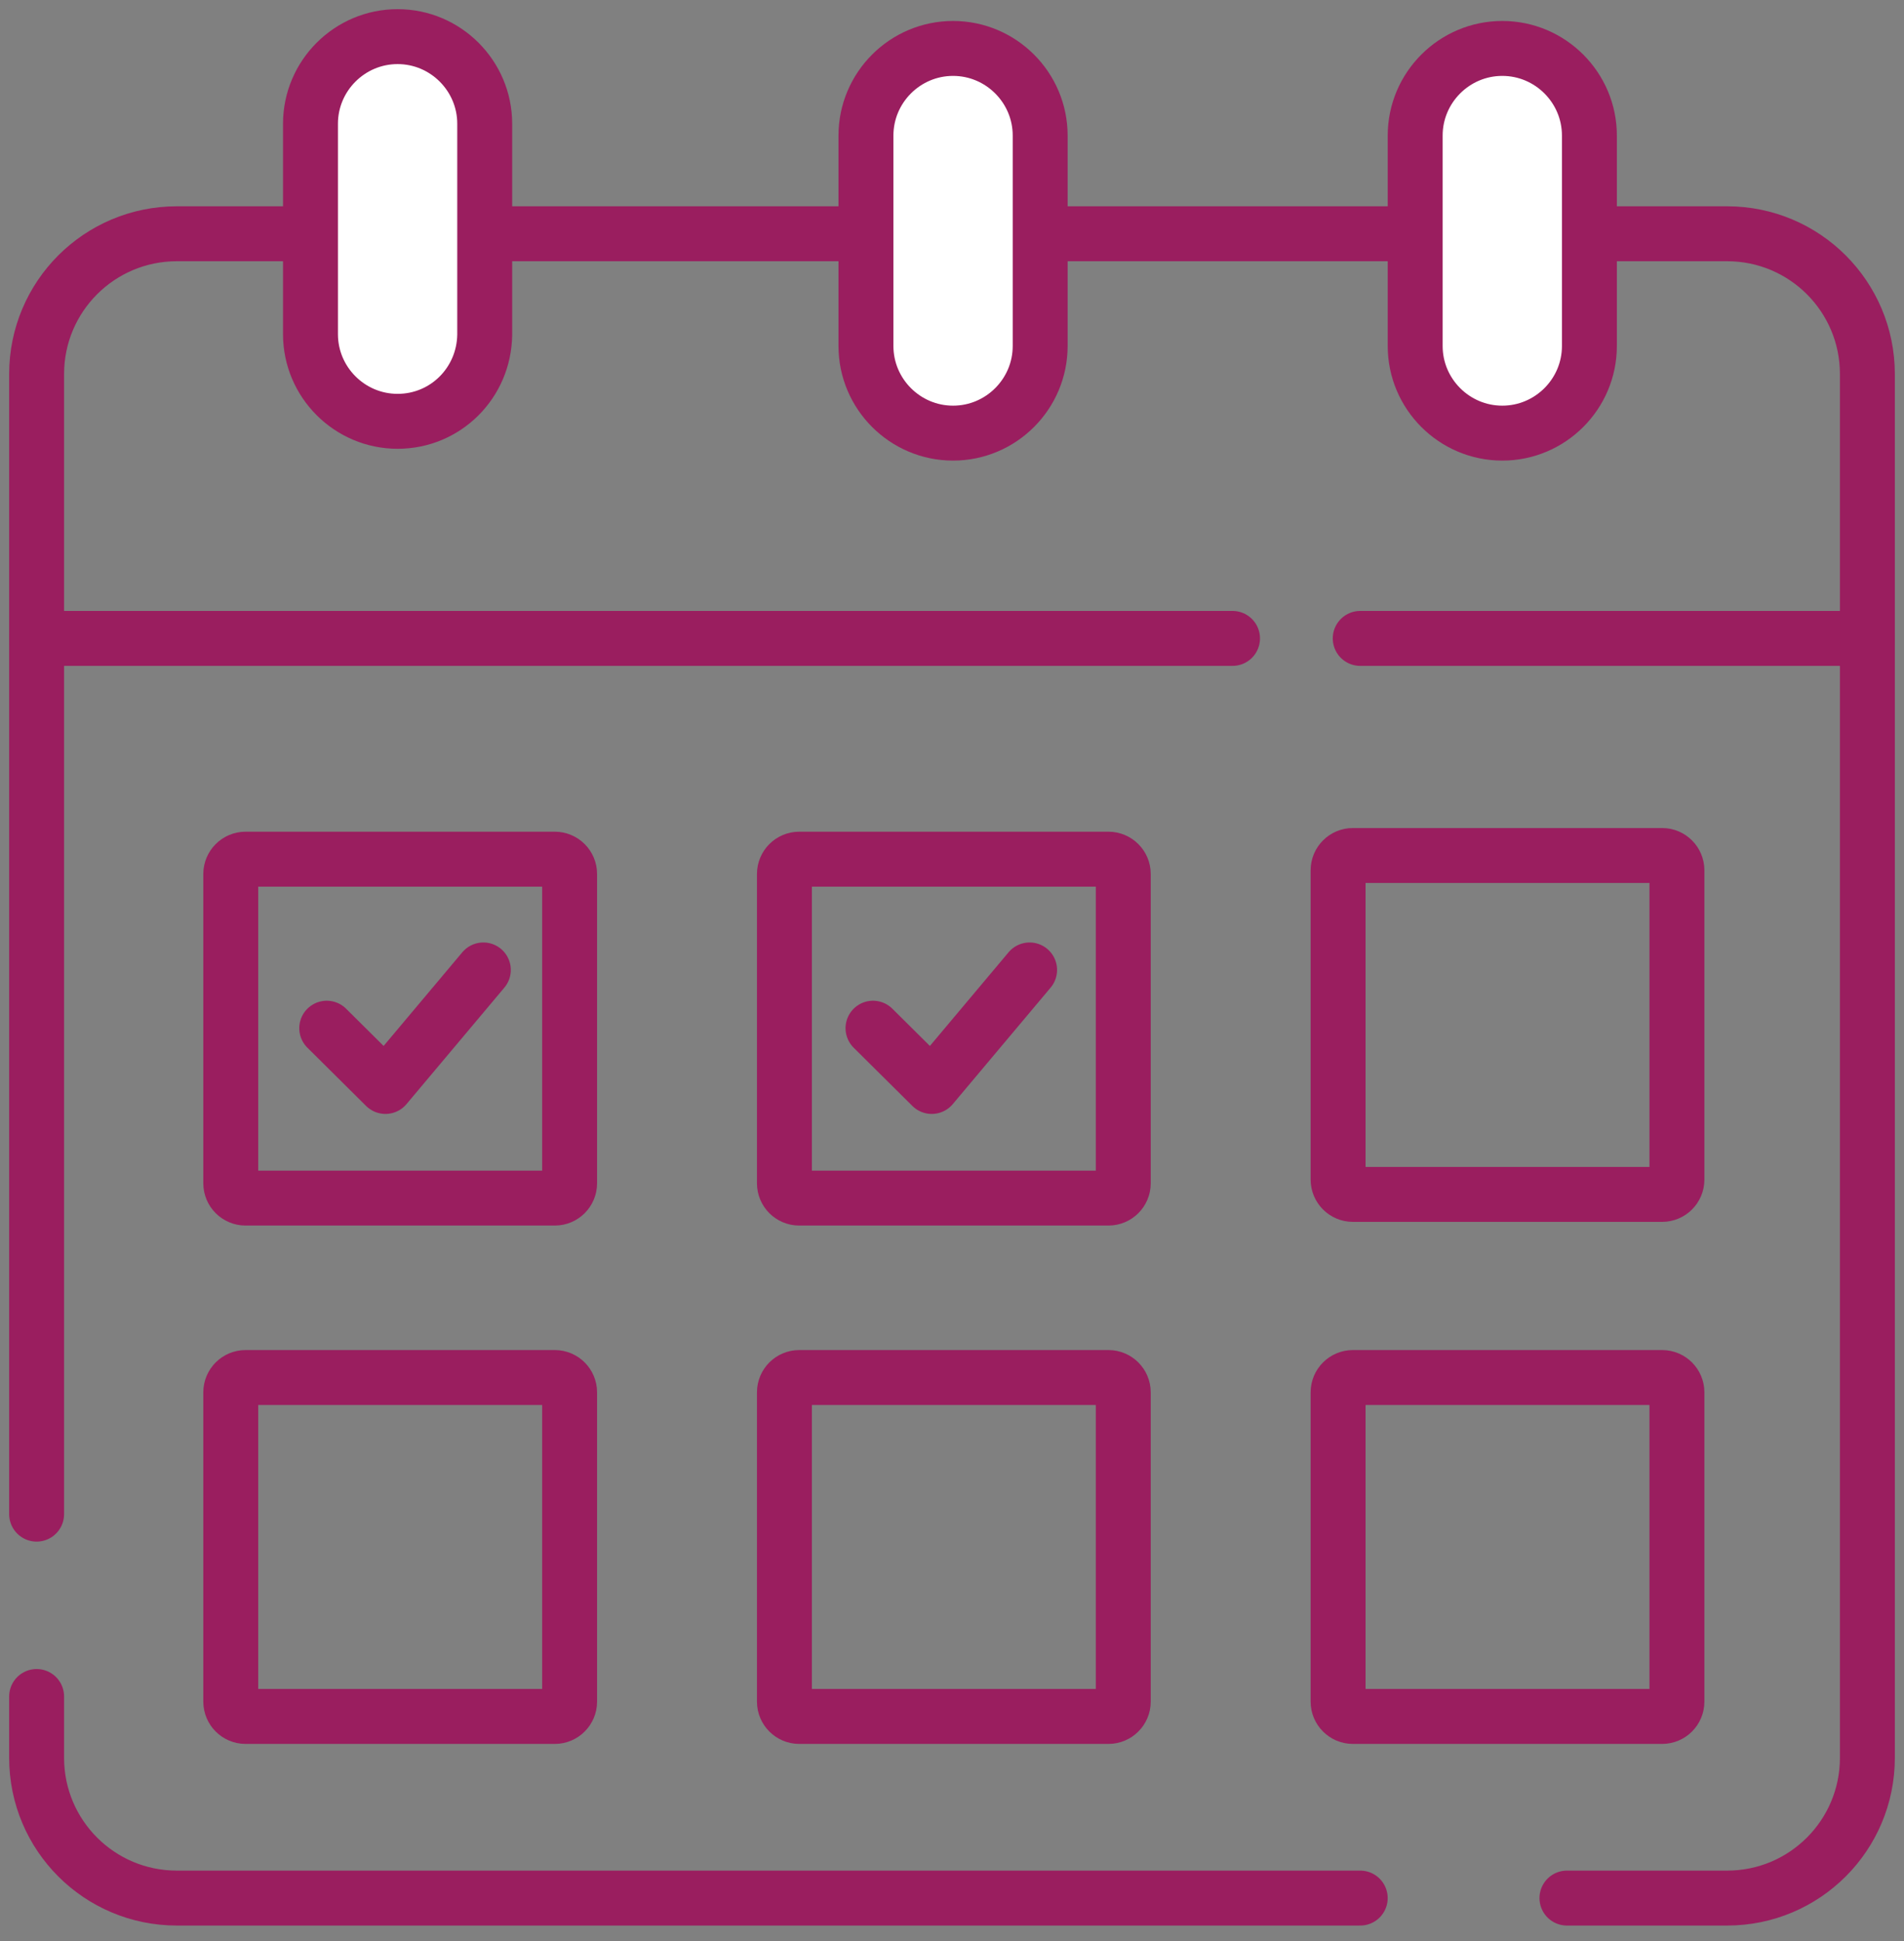 <svg width="104" height="106" viewBox="0 0 104 106" fill="none" xmlns="http://www.w3.org/2000/svg">
<rect x="0" y="0" width="104" height="106" fill="#808080" stroke="none"/>
<path d="M74.298 103.653H9.661C5.427 103.653 2 100.226 2 95.992V92.645" stroke="#9A1E5F" stroke-width="3" stroke-miterlimit="10" stroke-linecap="round" stroke-linejoin="round"/>
<path d="M2 82.686V20.427C2 16.194 5.427 12.766 9.661 12.766H94.339C98.573 12.766 102 16.194 102 20.427V95.992C102 100.226 98.573 103.653 94.339 103.653H85.589" stroke="#9A1E5F" stroke-width="3" stroke-miterlimit="10" stroke-linecap="round" stroke-linejoin="round"/>
<path d="M30.307 65.427H13.411C12.968 65.427 12.605 65.065 12.605 64.621V47.726C12.605 47.282 12.968 46.919 13.411 46.919H30.307C30.75 46.919 31.113 47.282 31.113 47.726V64.621C31.113 65.065 30.75 65.427 30.307 65.427Z" stroke="#9A1E5F" stroke-width="3" stroke-miterlimit="10" stroke-linecap="round" stroke-linejoin="round"/>
<path d="M60.548 65.427H43.653C43.21 65.427 42.847 65.065 42.847 64.621V47.726C42.847 47.282 43.21 46.919 43.653 46.919H60.548C60.992 46.919 61.355 47.282 61.355 47.726V64.621C61.355 65.065 60.992 65.427 60.548 65.427Z" stroke="#9A1E5F" stroke-width="3" stroke-miterlimit="10" stroke-linecap="round" stroke-linejoin="round"/>
<path d="M90.79 65.226H73.895C73.452 65.226 73.089 64.863 73.089 64.419V47.524C73.089 47.081 73.452 46.718 73.895 46.718H90.79C91.234 46.718 91.597 47.081 91.597 47.524V64.419C91.597 64.863 91.234 65.226 90.79 65.226Z" stroke="#9A1E5F" stroke-width="3" stroke-miterlimit="10" stroke-linecap="round" stroke-linejoin="round"/>
<path d="M30.307 93.734H13.411C12.968 93.734 12.605 93.371 12.605 92.928V76.032C12.605 75.589 12.968 75.226 13.411 75.226H30.307C30.75 75.226 31.113 75.589 31.113 76.032V92.928C31.113 93.371 30.75 93.734 30.307 93.734Z" stroke="#9A1E5F" stroke-width="3" stroke-miterlimit="10" stroke-linecap="round" stroke-linejoin="round"/>
<path d="M60.548 93.734H43.653C43.21 93.734 42.847 93.371 42.847 92.928V76.032C42.847 75.589 43.21 75.226 43.653 75.226H60.548C60.992 75.226 61.355 75.589 61.355 76.032V92.928C61.355 93.371 60.992 93.734 60.548 93.734Z" stroke="#9A1E5F" stroke-width="3" stroke-miterlimit="10" stroke-linecap="round" stroke-linejoin="round"/>
<path d="M90.79 93.734H73.895C73.452 93.734 73.089 93.371 73.089 92.928V76.032C73.089 75.589 73.452 75.226 73.895 75.226H90.79C91.234 75.226 91.597 75.589 91.597 76.032V92.928C91.597 93.371 91.234 93.734 90.79 93.734Z" stroke="#9A1E5F" stroke-width="3" stroke-miterlimit="10" stroke-linecap="round" stroke-linejoin="round"/>
<path d="M21.718 23.008C19.097 23.008 16.959 20.871 16.959 18.25V6.758C16.959 4.137 19.097 2 21.718 2C24.338 2 26.476 4.137 26.476 6.758V18.29C26.435 20.911 24.338 23.008 21.718 23.008Z" fill="white" stroke="#9A1E5F" stroke-width="3" stroke-miterlimit="10" stroke-linecap="round" stroke-linejoin="round"/>
<path d="M52.058 23.653C49.437 23.653 47.3 21.516 47.3 18.895V7.403C47.3 4.782 49.437 2.645 52.058 2.645C54.679 2.645 56.816 4.782 56.816 7.403V18.895C56.816 21.516 54.679 23.653 52.058 23.653Z" fill="white" stroke="#9A1E5F" stroke-width="3" stroke-miterlimit="10" stroke-linecap="round" stroke-linejoin="round"/>
<path d="M82.058 23.653C79.437 23.653 77.3 21.516 77.3 18.895V7.403C77.3 4.782 79.437 2.645 82.058 2.645C84.679 2.645 86.816 4.782 86.816 7.403V18.895C86.816 21.516 84.679 23.653 82.058 23.653Z" fill="white" stroke="#9A1E5F" stroke-width="3" stroke-miterlimit="10" stroke-linecap="round" stroke-linejoin="round"/>
<path d="M74.298 34.863H102" stroke="#9A1E5F" stroke-width="3" stroke-miterlimit="10" stroke-linecap="round" stroke-linejoin="round"/>
<path d="M2 34.863H67.323" stroke="#9A1E5F" stroke-width="3" stroke-miterlimit="10" stroke-linecap="round" stroke-linejoin="round"/>
<path d="M17.847 56.149L21.054 59.331L26.401 52.968" stroke="#9A1E5F" stroke-width="3" stroke-linecap="round" stroke-linejoin="round"/>
<path d="M47.685 56.149L50.893 59.331L56.239 52.968" stroke="#9A1E5F" stroke-width="3" stroke-linecap="round" stroke-linejoin="round"/>
</svg>
